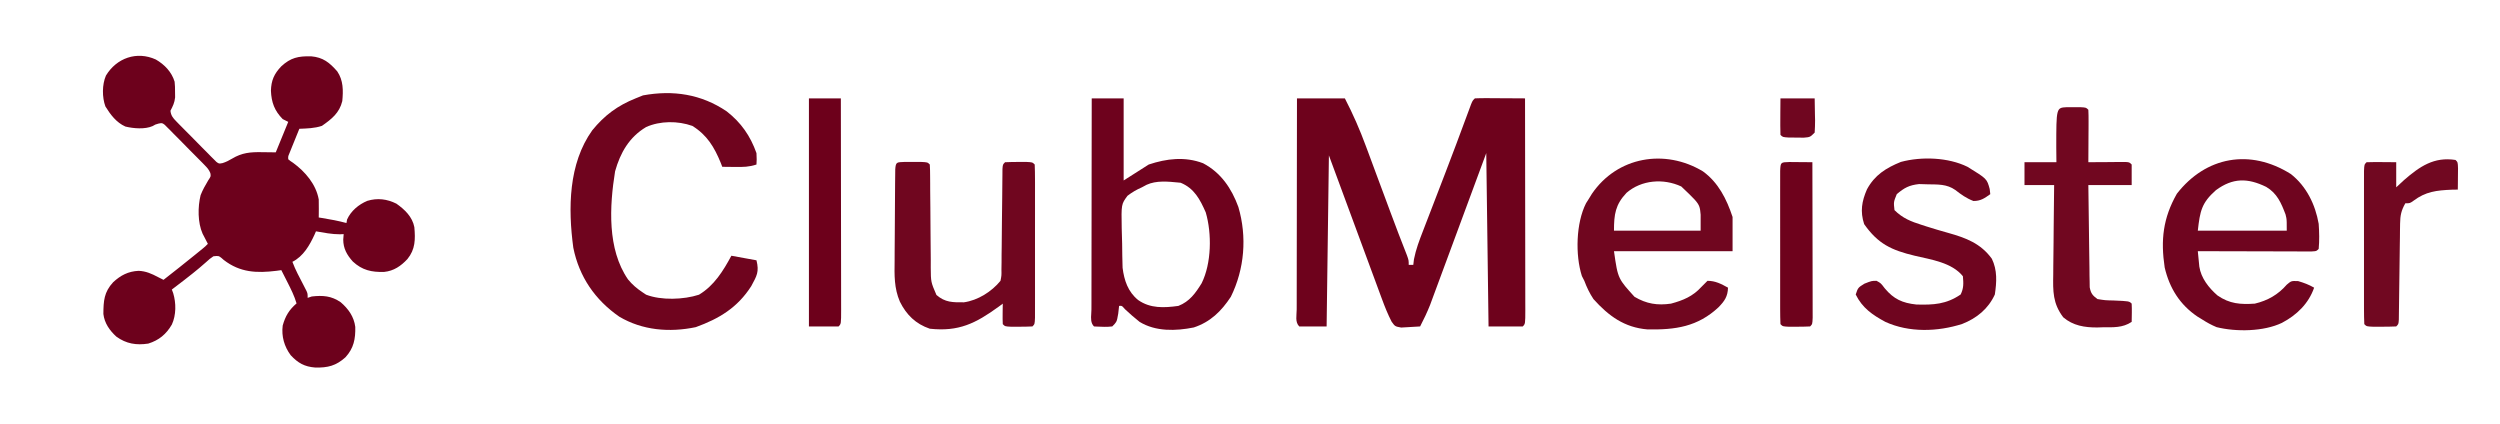 <svg width="289" height="49" viewBox="0 0 289 49" fill="none" xmlns="http://www.w3.org/2000/svg">
<path d="M18.012 6.878C19.025 7.465 19.838 8.309 20.185 9.441C20.233 10.011 20.233 10.011 20.235 10.633C20.238 10.837 20.24 11.042 20.243 11.253C20.181 11.881 19.988 12.251 19.704 12.805C19.765 13.358 19.987 13.632 20.37 14.021C20.476 14.131 20.583 14.241 20.692 14.353C20.866 14.528 20.866 14.528 21.043 14.706C21.221 14.886 21.221 14.886 21.403 15.071C21.655 15.325 21.907 15.578 22.16 15.831C22.547 16.218 22.93 16.61 23.312 17.002C23.557 17.248 23.802 17.494 24.047 17.74C24.162 17.858 24.276 17.976 24.394 18.097C24.503 18.204 24.611 18.311 24.723 18.421C24.817 18.517 24.912 18.612 25.009 18.71C25.312 18.935 25.312 18.935 25.726 18.854C26.133 18.726 26.458 18.562 26.823 18.342C27.974 17.652 28.942 17.568 30.257 17.591C30.793 17.598 31.328 17.605 31.879 17.611C32.355 16.448 32.831 15.285 33.321 14.087C33.11 13.981 32.898 13.876 32.68 13.767C31.731 12.794 31.377 11.843 31.319 10.492C31.352 9.296 31.69 8.535 32.51 7.673C33.608 6.661 34.478 6.48 35.963 6.509C37.346 6.628 38.091 7.229 38.988 8.253C39.697 9.305 39.684 10.46 39.569 11.684C39.243 13.054 38.327 13.773 37.216 14.548C36.367 14.836 35.494 14.85 34.603 14.888C34.388 15.415 34.175 15.942 33.962 16.47C33.87 16.695 33.87 16.695 33.777 16.925C33.719 17.068 33.661 17.212 33.602 17.36C33.548 17.492 33.494 17.625 33.439 17.762C33.303 18.084 33.303 18.084 33.321 18.412C33.565 18.616 33.565 18.616 33.882 18.823C35.279 19.844 36.536 21.303 36.846 23.058C36.856 23.419 36.859 23.779 36.855 24.14C36.854 24.327 36.853 24.515 36.851 24.708C36.848 24.922 36.848 24.922 36.846 25.141C37.031 25.17 37.031 25.17 37.221 25.2C38.178 25.354 39.113 25.529 40.05 25.782C40.073 25.649 40.096 25.517 40.12 25.381C40.565 24.384 41.456 23.639 42.462 23.218C43.627 22.864 44.736 23.003 45.817 23.539C46.784 24.217 47.672 25.063 47.899 26.262C48.022 27.67 48.018 28.821 47.098 29.947C46.351 30.752 45.522 31.322 44.402 31.434C42.953 31.477 41.865 31.234 40.788 30.234C40.106 29.475 39.682 28.728 39.679 27.694C39.704 27.382 39.704 27.382 39.729 27.063C39.587 27.07 39.445 27.076 39.299 27.083C38.364 27.087 37.444 26.898 36.525 26.743C36.472 26.865 36.42 26.987 36.365 27.113C35.797 28.347 35.068 29.634 33.802 30.267C34.142 31.19 34.615 32.052 35.067 32.924C35.163 33.111 35.163 33.111 35.26 33.302C35.318 33.415 35.377 33.529 35.437 33.645C35.564 33.952 35.564 33.952 35.564 34.432C35.722 34.38 35.881 34.327 36.044 34.272C37.325 34.13 38.306 34.197 39.383 34.937C40.27 35.697 40.924 36.616 41.07 37.793C41.099 39.184 40.898 40.245 39.941 41.296C38.852 42.283 37.884 42.526 36.43 42.486C35.193 42.387 34.453 41.97 33.604 41.061C32.857 40.056 32.523 38.871 32.68 37.636C32.986 36.535 33.42 35.818 34.282 35.073C34.025 34.199 33.633 33.418 33.221 32.61C33.154 32.477 33.086 32.344 33.017 32.206C32.852 31.88 32.686 31.554 32.52 31.228C32.336 31.254 32.152 31.279 31.962 31.305C29.688 31.586 27.76 31.515 25.872 30.057C25.778 29.975 25.683 29.893 25.587 29.808C25.277 29.567 25.277 29.567 24.67 29.626C24.246 29.919 24.246 29.919 23.809 30.317C23.64 30.464 23.47 30.61 23.3 30.756C23.166 30.872 23.166 30.872 23.03 30.99C22.546 31.4 22.046 31.789 21.547 32.179C21.405 32.29 21.405 32.29 21.262 32.403C20.799 32.764 20.335 33.121 19.864 33.471C19.916 33.609 19.968 33.746 20.021 33.888C20.366 35.035 20.373 36.409 19.869 37.513C19.221 38.63 18.385 39.331 17.141 39.719C15.757 39.928 14.6 39.743 13.456 38.918C12.677 38.208 12.077 37.363 11.951 36.296C11.961 34.772 12.027 33.771 13.076 32.63C13.949 31.821 14.821 31.368 16.02 31.308C16.865 31.343 17.525 31.636 18.262 32.029C18.476 32.136 18.689 32.243 18.903 32.35C20.127 31.396 21.343 30.434 22.548 29.456C22.658 29.366 22.769 29.277 22.883 29.184C23.038 29.058 23.038 29.058 23.196 28.93C23.287 28.855 23.379 28.781 23.473 28.704C23.73 28.493 23.73 28.493 24.029 28.185C23.974 28.078 23.918 27.972 23.86 27.862C23.787 27.721 23.714 27.579 23.639 27.434C23.567 27.294 23.494 27.155 23.419 27.011C22.848 25.727 22.857 23.924 23.189 22.563C23.43 21.95 23.74 21.399 24.08 20.835C24.384 20.383 24.384 20.383 24.318 20.019C24.165 19.631 23.977 19.417 23.684 19.119C23.525 18.954 23.525 18.954 23.362 18.787C23.246 18.671 23.13 18.554 23.011 18.434C22.892 18.314 22.773 18.194 22.651 18.07C22.399 17.816 22.147 17.562 21.895 17.31C21.508 16.922 21.125 16.53 20.742 16.138C20.497 15.892 20.252 15.646 20.007 15.4C19.892 15.283 19.778 15.165 19.66 15.043C19.552 14.936 19.443 14.829 19.331 14.719C19.237 14.624 19.142 14.528 19.045 14.43C18.742 14.205 18.742 14.205 18.324 14.287C17.946 14.392 17.946 14.392 17.644 14.574C16.764 14.969 15.422 14.856 14.495 14.629C13.449 14.163 12.774 13.255 12.185 12.305C11.794 11.242 11.796 9.781 12.245 8.74C13.473 6.704 15.809 5.875 18.012 6.878Z" fill="#6D011C"/>
<path d="M149.93 11.372C151.757 11.372 153.584 11.372 155.466 11.372C156.407 13.186 157.2 14.998 157.905 16.914C158.005 17.183 158.106 17.452 158.209 17.729C158.527 18.581 158.842 19.434 159.157 20.287C159.472 21.135 159.788 21.983 160.104 22.83C160.306 23.374 160.507 23.917 160.709 24.461C161.337 26.152 161.978 27.837 162.643 29.514C162.848 30.091 162.848 30.091 162.848 30.618C163.022 30.618 163.196 30.618 163.376 30.618C163.401 30.405 163.427 30.193 163.453 29.974C163.682 28.818 164.077 27.778 164.504 26.682C164.635 26.342 164.635 26.342 164.768 25.995C165.049 25.261 165.333 24.529 165.616 23.796C165.906 23.044 166.195 22.292 166.484 21.539C166.675 21.042 166.866 20.546 167.057 20.049C167.914 17.821 168.752 15.587 169.577 13.347C169.662 13.119 169.746 12.891 169.834 12.657C169.905 12.463 169.976 12.27 170.049 12.071C170.23 11.636 170.23 11.636 170.494 11.372C170.925 11.349 171.357 11.344 171.788 11.347C172.049 11.348 172.31 11.348 172.579 11.349C172.853 11.351 173.127 11.354 173.41 11.356C173.823 11.358 173.823 11.358 174.245 11.36C174.928 11.363 175.611 11.367 176.294 11.372C176.3 14.771 176.305 18.169 176.307 21.568C176.309 23.146 176.311 24.724 176.314 26.301C176.317 27.823 176.318 29.344 176.319 30.866C176.319 31.447 176.32 32.029 176.322 32.611C176.324 33.423 176.324 34.235 176.324 35.047C176.325 35.29 176.326 35.533 176.327 35.783C176.324 37.442 176.324 37.442 176.03 37.736C174.725 37.736 173.42 37.736 172.076 37.736C171.989 31.124 171.902 24.512 171.812 17.7C169.591 23.701 169.591 23.701 167.371 29.704C166.94 30.868 166.94 30.868 166.737 31.414C166.597 31.793 166.457 32.173 166.317 32.552C166.104 33.128 165.89 33.705 165.676 34.281C165.556 34.605 165.436 34.929 165.313 35.264C164.973 36.115 164.589 36.923 164.166 37.736C163.7 37.772 163.233 37.797 162.766 37.819C162.506 37.834 162.246 37.849 161.978 37.865C161.266 37.736 161.266 37.736 160.871 37.184C160.43 36.331 160.089 35.476 159.757 34.574C159.688 34.391 159.62 34.208 159.55 34.019C159.332 33.431 159.115 32.842 158.899 32.252C158.764 31.887 158.628 31.522 158.493 31.157C157.993 29.808 157.496 28.458 156.999 27.108C155.884 24.09 154.769 21.073 153.621 17.963C153.534 24.488 153.447 31.013 153.357 37.736C152.313 37.736 151.269 37.736 150.194 37.736C149.684 37.227 149.898 36.461 149.897 35.783C149.898 35.54 149.899 35.297 149.9 35.047C149.9 34.792 149.9 34.537 149.9 34.275C149.9 33.429 149.902 32.583 149.904 31.737C149.905 31.152 149.905 30.568 149.905 29.983C149.906 28.44 149.909 26.898 149.912 25.355C149.915 23.783 149.916 22.21 149.917 20.637C149.92 17.549 149.925 14.461 149.93 11.372Z" fill="#6E021C"/>
<path d="M84.004 12.872C85.675 14.177 86.74 15.708 87.448 17.7C87.481 18.441 87.481 18.441 87.448 19.018C86.582 19.306 85.936 19.308 85.026 19.298C84.596 19.294 84.596 19.294 84.158 19.291C83.939 19.288 83.719 19.285 83.494 19.282C83.436 19.132 83.378 18.982 83.319 18.827C82.568 16.999 81.738 15.609 80.033 14.553C78.358 13.958 76.322 13.96 74.695 14.684C72.74 15.848 71.706 17.654 71.103 19.809C70.455 23.846 70.183 28.804 72.599 32.301C73.093 32.904 73.619 33.35 74.266 33.782C74.406 33.875 74.546 33.968 74.69 34.065C76.432 34.738 79.042 34.644 80.801 34.069C82.555 33.018 83.599 31.322 84.548 29.563C85.984 29.824 85.984 29.824 87.448 30.091C87.786 31.442 87.479 31.892 86.844 33.079C85.253 35.562 83.141 36.837 80.429 37.819C77.394 38.453 74.267 38.196 71.586 36.606C68.779 34.658 66.953 31.991 66.275 28.641C65.662 24.095 65.707 18.919 68.466 15.063C69.885 13.323 71.396 12.206 73.475 11.372C73.9 11.201 73.9 11.201 74.332 11.026C77.805 10.39 81.063 10.88 84.004 12.872Z" fill="#6F041E"/>
<path d="M104.56 18.719C104.873 18.72 105.185 18.721 105.507 18.721C105.82 18.721 106.133 18.72 106.455 18.719C107.221 18.754 107.221 18.754 107.485 19.018C107.512 19.456 107.52 19.895 107.522 20.334C107.524 20.614 107.526 20.895 107.528 21.184C107.529 21.49 107.53 21.796 107.531 22.111C107.537 22.753 107.544 23.395 107.55 24.037C107.559 25.054 107.567 26.07 107.571 27.087C107.575 28.065 107.585 29.043 107.597 30.021C107.596 30.324 107.596 30.628 107.595 30.941C107.608 32.601 107.608 32.601 108.252 34.099C109.268 34.972 110.125 34.954 111.431 34.947C113.029 34.725 114.635 33.718 115.657 32.463C115.78 31.844 115.78 31.844 115.767 31.143C115.772 30.875 115.776 30.607 115.78 30.331C115.781 30.041 115.782 29.752 115.783 29.454C115.789 29.009 115.789 29.009 115.796 28.555C115.808 27.606 115.815 26.657 115.822 25.708C115.832 24.757 115.843 23.805 115.855 22.855C115.862 22.262 115.867 21.67 115.871 21.077C115.875 20.677 115.875 20.677 115.88 20.27C115.881 20.034 115.883 19.798 115.885 19.555C115.921 19.018 115.921 19.018 116.185 18.754C116.711 18.728 117.239 18.72 117.767 18.721C118.055 18.721 118.343 18.72 118.64 18.719C119.348 18.754 119.348 18.754 119.612 19.018C119.638 19.591 119.646 20.164 119.646 20.738C119.647 20.917 119.647 21.097 119.648 21.282C119.649 21.878 119.648 22.475 119.647 23.071C119.647 23.484 119.647 23.897 119.648 24.309C119.648 25.176 119.648 26.042 119.646 26.908C119.645 28.021 119.646 29.133 119.647 30.246C119.648 31.099 119.648 31.951 119.647 32.804C119.647 33.214 119.647 33.624 119.648 34.035C119.649 34.608 119.648 35.18 119.646 35.753C119.646 36.079 119.646 36.406 119.645 36.742C119.612 37.472 119.612 37.472 119.348 37.736C118.822 37.762 118.294 37.77 117.767 37.769C117.478 37.77 117.19 37.77 116.893 37.771C116.185 37.736 116.185 37.736 115.921 37.472C115.902 37.072 115.899 36.67 115.905 36.27C115.907 36.052 115.909 35.834 115.912 35.609C115.915 35.441 115.918 35.273 115.921 35.1C115.677 35.281 115.677 35.281 115.428 35.466C112.781 37.384 110.832 38.362 107.485 38C105.86 37.449 104.783 36.398 104.025 34.869C103.353 33.305 103.392 31.803 103.418 30.124C103.419 29.806 103.42 29.488 103.421 29.16C103.423 28.493 103.428 27.826 103.436 27.158C103.448 26.132 103.452 25.106 103.455 24.079C103.459 23.43 103.463 22.781 103.467 22.132C103.469 21.824 103.471 21.515 103.473 21.198C103.477 20.915 103.48 20.632 103.483 20.341C103.486 20.091 103.489 19.841 103.491 19.584C103.552 18.705 103.663 18.76 104.56 18.719Z" fill="#70061F"/>
<path d="M227.44 19.282C229.686 20.664 229.686 20.664 230.009 21.846C230.031 22.044 230.053 22.241 230.076 22.445C229.407 22.923 228.967 23.236 228.132 23.236C227.318 22.926 226.713 22.492 226.029 21.959C225.047 21.271 224.035 21.33 222.875 21.308C222.534 21.298 222.192 21.288 221.841 21.278C220.693 21.408 220.142 21.703 219.267 22.445C218.896 23.352 218.896 23.352 219.003 24.291C219.949 25.231 220.908 25.609 222.167 26.004C222.339 26.06 222.512 26.115 222.69 26.173C223.53 26.441 224.372 26.69 225.222 26.926C227.274 27.503 228.965 28.138 230.254 29.905C230.903 31.23 230.817 32.609 230.603 34.045C229.848 35.697 228.51 36.788 226.834 37.447C223.997 38.357 220.696 38.465 217.949 37.209C216.454 36.407 215.277 35.59 214.521 34.045C214.785 33.254 214.785 33.254 215.527 32.793C216.367 32.463 216.367 32.463 216.927 32.463C217.421 32.727 217.421 32.727 217.883 33.337C218.924 34.58 219.912 35.027 221.527 35.202C223.52 35.259 224.984 35.177 226.649 34.045C227.018 33.307 226.979 32.752 226.912 31.936C225.64 30.343 223.23 30.009 221.343 29.563C218.654 28.919 217.095 28.193 215.494 25.905C215.019 24.439 215.221 23.264 215.823 21.885C216.72 20.228 218.03 19.413 219.742 18.718C222.123 18.076 225.218 18.186 227.44 19.282Z" fill="#6F051F"/>
<path d="M238.9 12.392C239.295 12.393 239.295 12.393 239.699 12.394C239.963 12.393 240.226 12.393 240.498 12.392C241.149 12.427 241.149 12.427 241.413 12.691C241.436 13.141 241.441 13.592 241.438 14.043C241.438 14.315 241.437 14.588 241.436 14.869C241.434 15.156 241.431 15.443 241.429 15.739C241.428 16.027 241.427 16.315 241.425 16.612C241.422 17.326 241.418 18.04 241.413 18.754C241.752 18.751 242.092 18.748 242.441 18.745C242.884 18.742 243.326 18.74 243.769 18.738C244.105 18.734 244.105 18.734 244.448 18.731C244.661 18.73 244.875 18.729 245.094 18.728C245.292 18.727 245.489 18.726 245.693 18.724C246.158 18.754 246.158 18.754 246.422 19.018C246.422 19.801 246.422 20.584 246.422 21.391C244.769 21.391 243.116 21.391 241.413 21.391C241.431 23.141 241.454 24.891 241.482 26.641C241.491 27.237 241.498 27.832 241.504 28.428C241.513 29.283 241.527 30.138 241.541 30.994C241.543 31.261 241.545 31.528 241.546 31.803C241.554 32.175 241.554 32.175 241.562 32.554C241.565 32.773 241.568 32.991 241.571 33.216C241.702 33.917 241.897 34.152 242.467 34.572C243.361 34.716 243.361 34.716 244.346 34.737C246.136 34.814 246.136 34.814 246.422 35.1C246.459 35.804 246.433 36.503 246.422 37.209C245.374 37.913 244.275 37.833 243.06 37.835C242.856 37.841 242.653 37.848 242.442 37.855C240.986 37.862 239.65 37.65 238.513 36.681C237.297 35.077 237.317 33.681 237.355 31.715C237.357 31.419 237.358 31.123 237.36 30.818C237.365 29.878 237.379 28.938 237.392 27.998C237.397 27.359 237.402 26.719 237.407 26.08C237.418 24.517 237.436 22.954 237.458 21.391C236.327 21.391 235.196 21.391 234.031 21.391C234.031 20.521 234.031 19.651 234.031 18.754C235.249 18.754 236.467 18.754 237.722 18.754C237.716 18.194 237.711 17.634 237.705 17.057C237.705 12.456 237.705 12.456 238.9 12.392Z" fill="#710720"/>
<path fill-rule="evenodd" clip-rule="evenodd" d="M129.894 11.372H126.203C126.197 14.461 126.193 17.549 126.19 20.637L126.19 20.995C126.189 22.448 126.187 23.902 126.185 25.355C126.182 26.898 126.179 28.44 126.178 29.983C126.178 30.568 126.178 31.152 126.177 31.737C126.175 32.583 126.173 33.429 126.173 34.275L126.173 35.047L126.17 35.783C126.17 35.938 126.159 36.098 126.148 36.258C126.111 36.798 126.074 37.343 126.467 37.736C126.558 37.74 126.648 37.745 126.737 37.75C127.36 37.781 127.95 37.812 128.576 37.736C128.808 37.504 128.938 37.374 129.024 37.22C129.135 37.024 129.176 36.788 129.268 36.253L129.367 35.363C129.496 35.352 129.573 35.344 129.642 35.366C129.747 35.398 129.831 35.495 130.043 35.739C130.591 36.257 131.148 36.742 131.739 37.209C133.595 38.344 135.927 38.271 137.999 37.855C139.918 37.224 141.188 35.976 142.285 34.309C143.87 31.095 144.168 27.382 143.157 23.932C142.374 21.784 141.141 19.954 139.072 18.869C136.985 18.076 134.859 18.329 132.794 19.018L129.894 20.863V11.372ZM139.385 24.554C138.721 23.05 138.059 21.774 136.485 21.127C136.398 21.119 136.311 21.11 136.222 21.101C135.01 20.981 133.661 20.848 132.55 21.361L132.003 21.654C131.379 21.928 130.882 22.217 130.339 22.632C129.619 23.61 129.619 23.61 129.67 26.378C129.692 26.974 129.713 27.57 129.719 28.167C129.723 29.096 129.746 30.024 129.771 30.953C129.954 32.412 130.392 33.735 131.575 34.688C132.985 35.671 134.569 35.591 136.221 35.363C137.519 34.855 138.201 33.889 138.912 32.74C140.051 30.435 140.104 27.022 139.385 24.554Z" fill="#6E021D"/>
<path d="M93.512 11.372C94.73 11.372 95.948 11.372 97.203 11.372C97.209 14.771 97.213 18.169 97.216 21.568C97.218 23.146 97.22 24.724 97.222 26.301C97.225 27.823 97.227 29.344 97.228 30.866C97.228 31.447 97.229 32.029 97.231 32.611C97.232 33.423 97.233 34.235 97.233 35.047C97.234 35.29 97.234 35.533 97.235 35.783C97.233 37.442 97.233 37.442 96.939 37.736C95.808 37.736 94.677 37.736 93.512 37.736C93.512 29.036 93.512 20.336 93.512 11.372Z" fill="#6D001B"/>
<path d="M283.858 18.491C284.122 18.754 284.122 18.754 284.147 19.472C284.144 19.763 284.141 20.053 284.138 20.352C284.136 20.644 284.133 20.935 284.131 21.235C284.128 21.46 284.125 21.686 284.122 21.918C283.899 21.922 283.676 21.925 283.446 21.929C281.672 22.004 280.413 22.136 278.978 23.221C278.585 23.5 278.585 23.5 278.058 23.5C277.585 24.316 277.462 24.916 277.451 25.856C277.444 26.242 277.444 26.242 277.438 26.637C277.435 26.913 277.433 27.189 277.431 27.474C277.426 27.758 277.422 28.043 277.417 28.336C277.403 29.245 277.393 30.154 277.382 31.063C277.371 31.974 277.359 32.886 277.345 33.798C277.336 34.365 277.329 34.933 277.324 35.5C277.32 35.755 277.316 36.011 277.313 36.273C277.31 36.499 277.308 36.725 277.305 36.957C277.267 37.472 277.267 37.472 277.003 37.736C276.433 37.762 275.861 37.77 275.29 37.769C274.977 37.77 274.664 37.77 274.342 37.771C273.576 37.736 273.576 37.736 273.313 37.472C273.286 36.9 273.279 36.326 273.278 35.753C273.278 35.573 273.277 35.393 273.277 35.208C273.276 34.612 273.277 34.016 273.277 33.419C273.277 33.006 273.277 32.593 273.277 32.181C273.276 31.315 273.277 30.448 273.278 29.582C273.28 28.47 273.279 27.357 273.277 26.244C273.276 25.392 273.277 24.539 273.277 23.686C273.277 23.276 273.277 22.866 273.277 22.455C273.276 21.883 273.277 21.31 273.278 20.738C273.279 20.411 273.279 20.085 273.279 19.748C273.313 19.018 273.313 19.018 273.576 18.754C274.153 18.735 274.73 18.732 275.306 18.738C275.78 18.741 275.78 18.741 276.263 18.745C276.507 18.748 276.752 18.751 277.003 18.754C277.003 19.711 277.003 20.668 277.003 21.654C277.302 21.377 277.602 21.1 277.91 20.814C279.723 19.243 281.373 18.102 283.858 18.491Z" fill="#710821"/>
<path d="M206.86 18.729C207.333 18.733 207.333 18.733 207.815 18.738C208.289 18.741 208.289 18.741 208.772 18.745C209.016 18.748 209.26 18.751 209.512 18.754C209.518 21.19 209.523 23.626 209.526 26.062C209.527 27.193 209.529 28.324 209.532 29.455C209.535 30.546 209.537 31.636 209.537 32.727C209.538 33.144 209.539 33.561 209.54 33.978C209.542 34.56 209.542 35.142 209.542 35.724C209.543 36.056 209.543 36.388 209.544 36.73C209.512 37.472 209.512 37.472 209.249 37.736C208.722 37.762 208.194 37.77 207.667 37.769C207.379 37.77 207.09 37.77 206.793 37.771C206.085 37.736 206.085 37.736 205.821 37.472C205.795 36.9 205.788 36.326 205.787 35.753C205.787 35.573 205.786 35.393 205.786 35.208C205.785 34.612 205.785 34.016 205.786 33.419C205.786 33.006 205.786 32.593 205.786 32.181C205.785 31.315 205.786 30.448 205.787 29.582C205.788 28.47 205.788 27.357 205.786 26.244C205.785 25.392 205.785 24.539 205.786 23.686C205.786 23.276 205.786 22.866 205.785 22.455C205.785 21.883 205.786 21.31 205.787 20.738C205.787 20.411 205.788 20.085 205.788 19.748C205.834 18.74 205.845 18.762 206.86 18.729Z" fill="#6E021C"/>
<path fill-rule="evenodd" clip-rule="evenodd" d="M268.04 25.872C267.651 23.647 266.629 21.539 264.827 20.122C260.105 17.146 254.984 18.103 251.645 22.396C250.047 25.206 249.761 27.742 250.237 30.923C250.798 33.313 251.992 35.228 254.039 36.606L254.594 36.945C255.133 37.292 255.648 37.571 256.239 37.819C258.498 38.379 261.677 38.335 263.789 37.324C265.502 36.422 266.878 35.096 267.513 33.254C266.906 32.904 266.341 32.693 265.667 32.496C265.248 32.479 265.051 32.471 264.879 32.533C264.728 32.589 264.597 32.699 264.349 32.908C263.351 34.062 262.136 34.752 260.658 35.1C259.007 35.21 257.748 35.13 256.341 34.155C255.341 33.283 254.443 32.154 254.242 30.82L254.179 30.178C254.141 29.797 254.103 29.417 254.067 29.036C255.687 29.042 257.307 29.046 258.927 29.049C259.587 29.05 260.246 29.051 260.905 29.052C261.88 29.056 262.855 29.059 263.831 29.061L264.752 29.062L265.656 29.066L266.488 29.066L267.224 29.068C267.548 29.049 267.682 29.041 267.79 28.985C267.867 28.945 267.931 28.881 268.04 28.772C268.131 27.802 268.107 26.844 268.04 25.872ZM264.213 24.801C263.711 23.476 263.245 22.357 261.973 21.604C259.824 20.557 258.112 20.549 256.16 21.984C254.516 23.441 254.322 24.373 254.067 26.663H264.349C264.349 25.742 264.349 25.464 264.302 25.195C264.282 25.079 264.254 24.965 264.213 24.801Z" fill="#6F051F"/>
<path fill-rule="evenodd" clip-rule="evenodd" d="M200.285 25.081C199.595 23.012 198.652 21.113 196.858 19.809C192.46 17.16 186.953 18.107 184.024 22.405L183.676 22.972L183.344 23.499C182.186 25.771 182.09 29.486 182.866 31.91L183.149 32.463C183.433 33.223 183.755 33.894 184.203 34.572C185.96 36.529 187.781 37.86 190.438 38.079C193.678 38.141 196.247 37.777 198.67 35.512C199.359 34.797 199.727 34.283 199.758 33.254C198.968 32.815 198.297 32.463 197.385 32.463L196.677 33.172C195.69 34.257 194.571 34.724 193.167 35.1C191.596 35.327 190.331 35.128 188.949 34.309C188.034 33.303 187.555 32.775 187.255 32.159C186.923 31.479 186.811 30.692 186.576 29.036H200.285V25.081ZM196.449 23.907C196.267 23.373 195.805 22.935 194.353 21.555C192.292 20.598 189.755 20.795 188.025 22.292C186.732 23.659 186.576 24.785 186.576 26.663H196.594V24.818C196.558 24.424 196.534 24.155 196.449 23.907Z" fill="#70061F"/>
<path d="M205.821 11.372C207.126 11.372 208.431 11.372 209.776 11.372C209.787 12.014 209.798 12.656 209.809 13.317C209.814 13.518 209.818 13.72 209.823 13.928C209.827 14.394 209.802 14.861 209.776 15.327C209.249 15.854 209.249 15.854 208.514 15.915C208.229 15.911 207.944 15.908 207.65 15.904C207.222 15.901 207.222 15.901 206.784 15.899C206.085 15.854 206.085 15.854 205.821 15.591C205.802 14.88 205.797 14.176 205.805 13.465C205.806 13.265 205.807 13.065 205.808 12.859C205.812 12.363 205.816 11.868 205.821 11.372Z" fill="#700620"/>
</svg>
